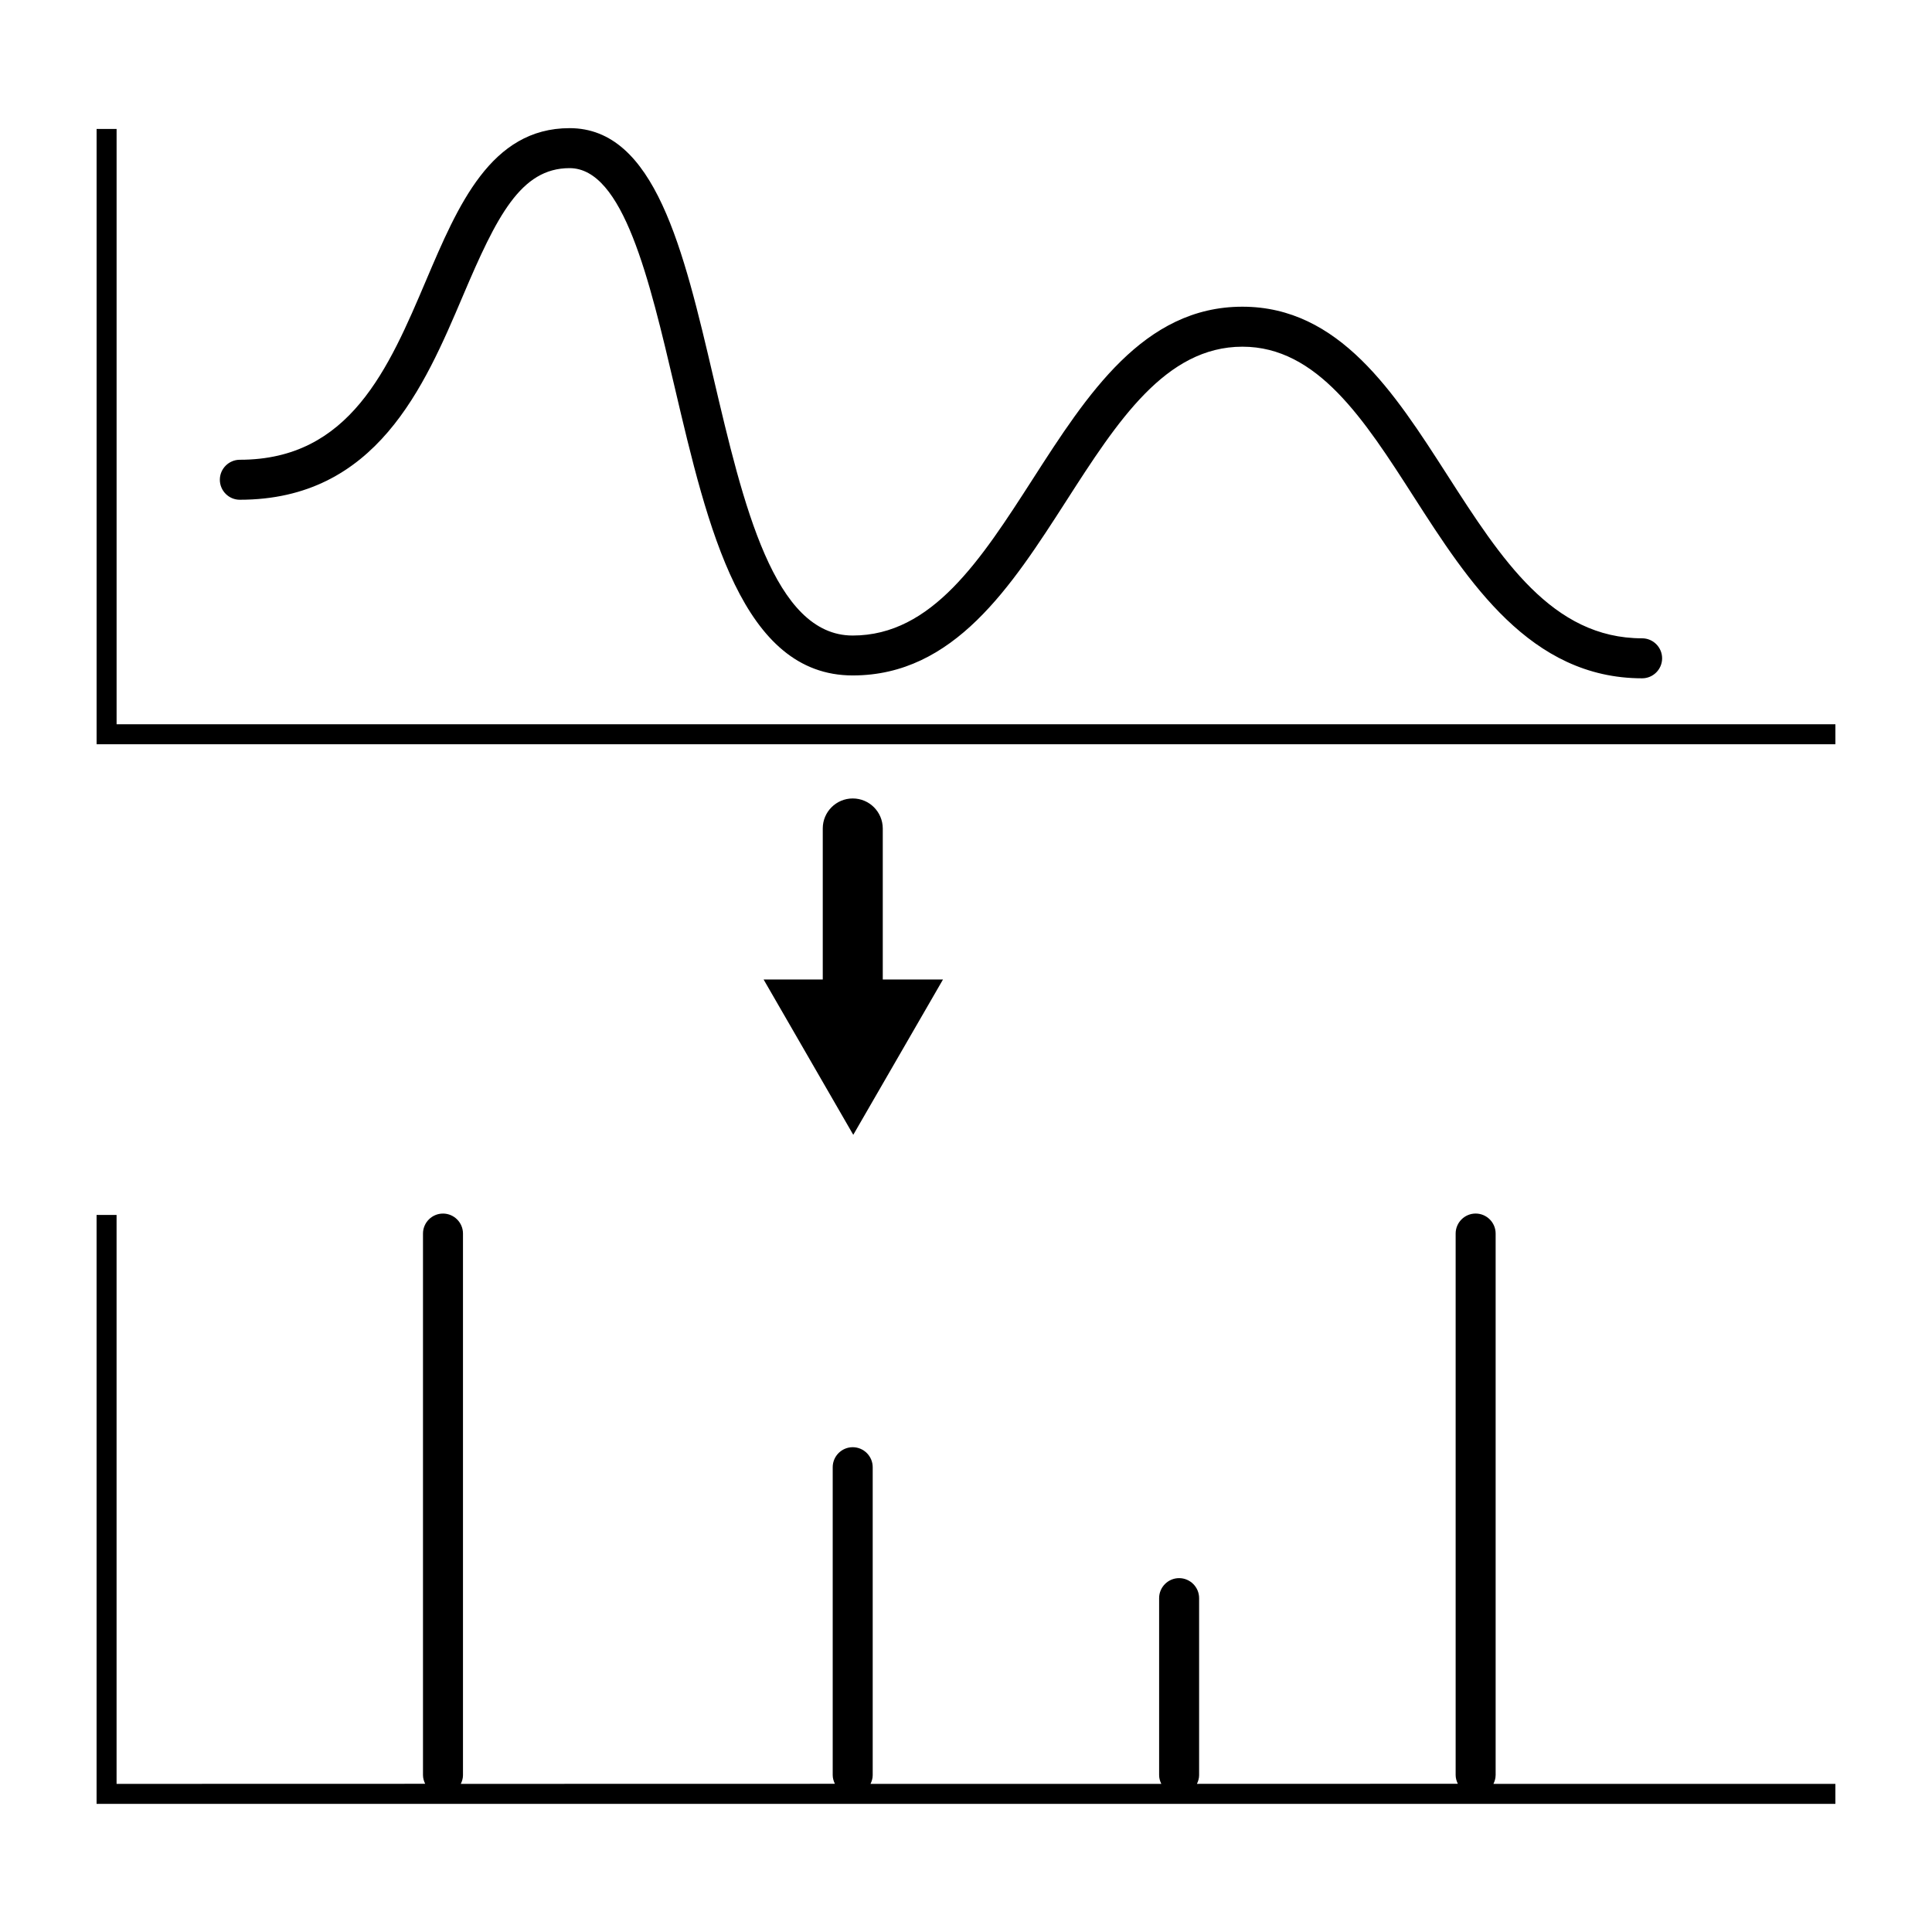 <svg version="1.1" viewBox="0 0 100 100" xmlns="http://www.w3.org/2000/svg" height="100pt" width="100pt">
    <path
        d="m11.379 24.832c0-0.57 0.465-1.035 1.035-1.035 5.695 0 7.703-4.727 9.645-9.297 1.645-3.867 3.344-7.867 7.422-7.867 4.418 0 5.894 6.277 7.449 12.922 1.539 6.559 3.133 13.34 7.203 13.34 4.113 0 6.641-3.93 9.32-8.094 2.82-4.387 5.742-8.926 10.852-8.926 5.012 0 7.856 4.43 10.605 8.711 2.793 4.348 5.43 8.453 10.086 8.453 0.57 0 1.035 0.465 1.035 1.035 0 0.57-0.465 1.035-1.035 1.035-5.785 0-8.996-4.996-11.824-9.402-2.562-3.992-4.984-7.762-8.863-7.762-3.981 0-6.477 3.871-9.113 7.973-2.859 4.445-5.816 9.043-11.059 9.043-5.715 0-7.496-7.594-9.219-14.934-1.309-5.566-2.656-11.324-5.438-11.324-2.527 0-3.773 2.496-5.519 6.609-2 4.703-4.484 10.555-11.551 10.555-0.566 0-1.031-0.465-1.031-1.035zm32.758 16.496c-0.855 0-1.551 0.695-1.551 1.551v7.82h-3.062l4.641 8.039 4.644-8.039h-3.117v-7.82c-0.004-0.855-0.695-1.551-1.555-1.551zm-38.102-3.84v-30.812h-1.035v31.848h90v-1.035zm71.379 54.395v-28.035c0-0.57-0.465-1.035-1.035-1.035-0.57 0-1.035 0.465-1.035 1.035v28.031c0 0.164 0.047 0.312 0.113 0.449l-13.504 0.004c0.066-0.137 0.113-0.285 0.113-0.449v-9.164c0-0.57-0.465-1.035-1.035-1.035s-1.035 0.465-1.035 1.035v9.164c0 0.164 0.047 0.312 0.113 0.449h-15.051c0.066-0.137 0.113-0.285 0.113-0.449v-15.941c0-0.57-0.465-1.035-1.035-1.035-0.57 0-1.035 0.465-1.035 1.035v15.938c0 0.164 0.047 0.312 0.113 0.449l-19.363 0.004c0.066-0.137 0.113-0.285 0.113-0.449v-28.035c0-0.57-0.465-1.035-1.035-1.035-0.57 0-1.035 0.465-1.035 1.035v28.031c0 0.164 0.047 0.312 0.113 0.449l-15.973 0.004v-29.449h-1.035v30.484h90v-1.035h-17.699c0.066-0.137 0.113-0.285 0.113-0.449z"
        className="fill-accent2" />
</svg>